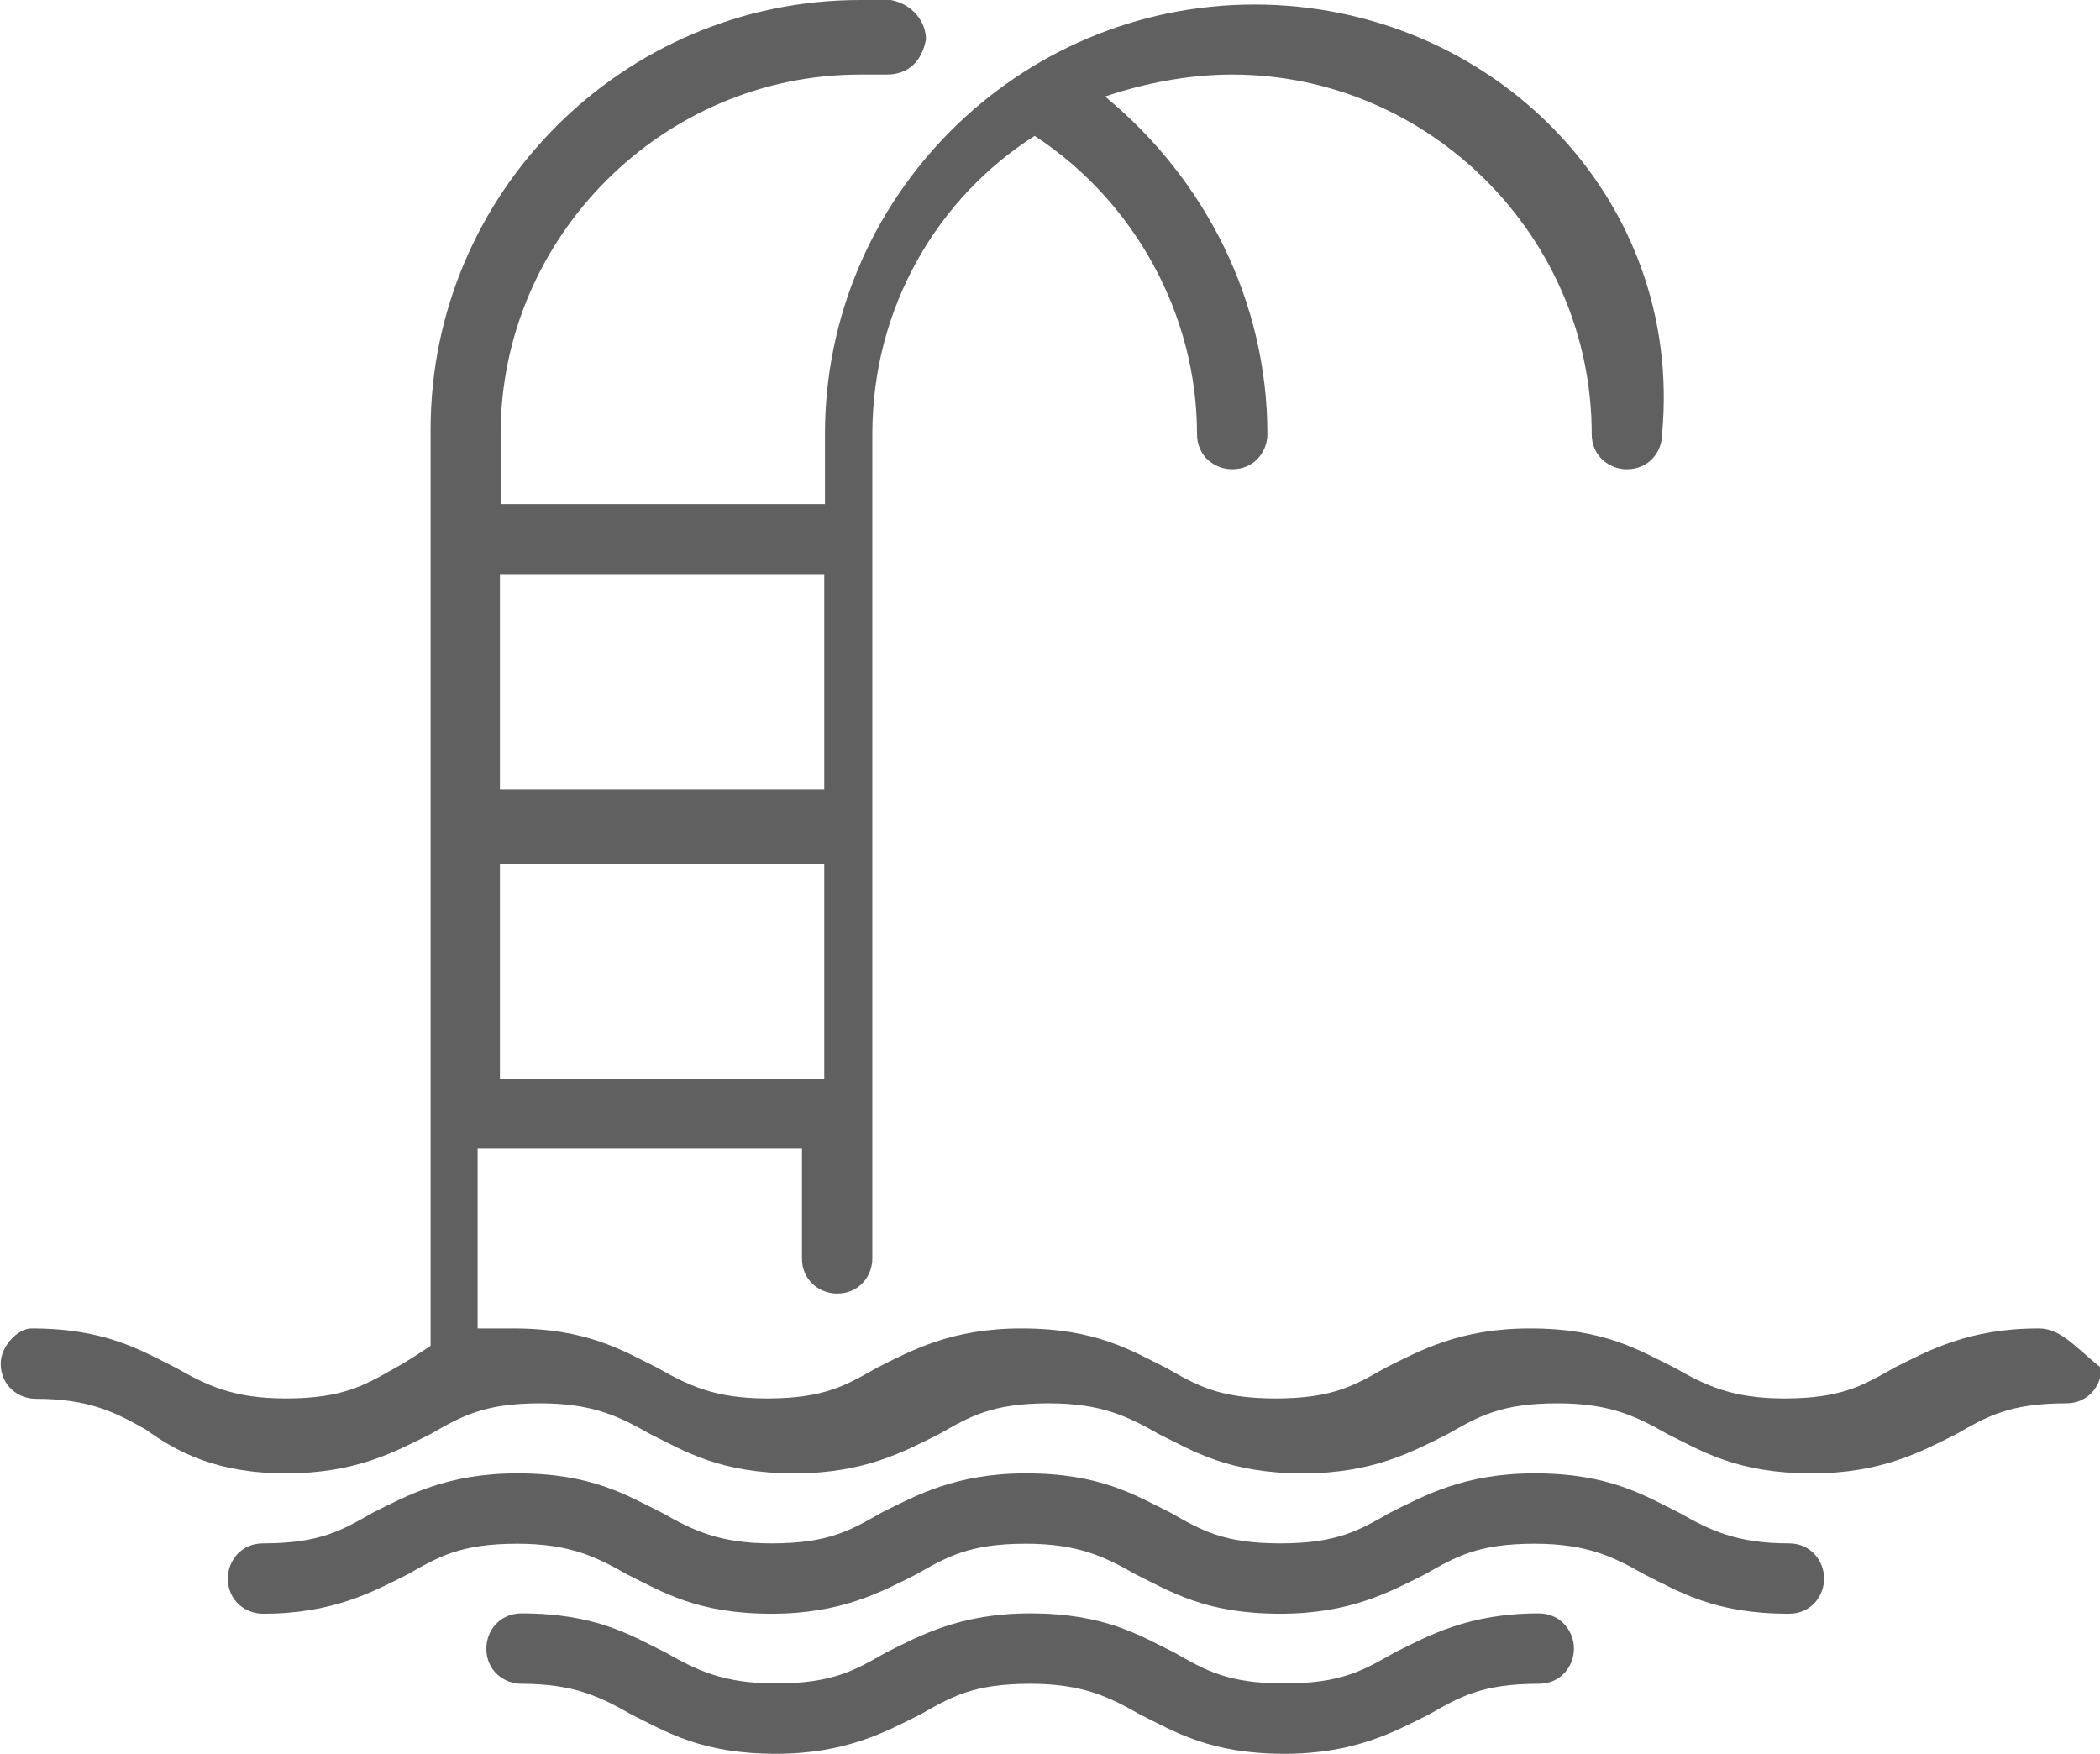 <?xml version="1.0" encoding="utf-8"?>
<!-- Generator: Adobe Illustrator 18.0.0, SVG Export Plug-In . SVG Version: 6.00 Build 0)  -->
<!DOCTYPE svg PUBLIC "-//W3C//DTD SVG 1.1//EN" "http://www.w3.org/Graphics/SVG/1.1/DTD/svg11.dtd">
<svg version="1.1" id="Capa_1" xmlns="http://www.w3.org/2000/svg" xmlns:xlink="http://www.w3.org/1999/xlink" x="0px" y="0px"
	 viewBox="0 168 602.8 503.4" enable-background="new 0 168 602.8 503.4" xml:space="preserve">
<g>
	<path fill="#606060" d="M585.2,549.3c-20.1,0-31.5,6.3-41.5,11.3c-8.8,5-15.1,8.8-31.5,8.8c-15.1,0-22.7-3.8-31.5-8.8
		c-10.1-5-20.1-11.3-41.5-11.3c-20.1,0-31.5,6.3-41.5,11.3c-8.8,5-15.1,8.8-31.5,8.8c-16.4,0-22.7-3.8-31.5-8.8
		c-10.1-5-20.1-11.3-41.5-11.3c-20.1,0-31.5,6.3-41.5,11.3c-8.8,5-15.1,8.8-31.5,8.8c-15.1,0-22.7-3.8-31.5-8.8
		c-10.1-5-20.1-11.3-41.5-11.3c-3.8,0-7.6,0-10.1,0v-51.6h93.1v31.5c0,6.3,5,10.1,10.1,10.1c6.3,0,10.1-5,10.1-10.1V292.6
		c0-36.5,18.9-68,46.6-85.6c28.9,18.9,46.6,51.6,46.6,85.6c0,6.3,5,10.1,10.1,10.1c6.3,0,10.1-5,10.1-10.1c0-37.8-17.6-73-46.6-96.9
		c11.3-3.8,23.9-6.3,36.5-6.3c56.6,0,103.2,46.6,103.2,103.2c0,6.3,5,10.1,10.1,10.1c6.3,0,10.1-5,10.1-10.1
		c6.3-68-49.1-123.3-117-123.3s-123.3,55.4-123.3,123.3v20.1h-93.1v-20.1c0-56.6,46.6-103.2,103.2-103.2c2.5,0,5,0,7.6,0
		c6.3,0,10.1-3.8,11.3-10.1c0-5-3.8-10.1-10.1-11.3c-2.5,0-6.3,0-8.8,0c-68,0-123.3,55.4-123.3,123.3v263c-3.8,2.5-7.6,5-10.1,6.3
		c-8.8,5-15.1,8.8-31.5,8.8c-15.1,0-22.7-3.8-31.5-8.8c-10.1-5-20.1-11.3-41.5-11.3c-3.8,0-8.8,5-8.8,10.1c0,6.3,5,10.1,10.1,10.1
		c15.1,0,22.7,3.8,31.5,8.8c8.8,6.3,20.1,12.6,40.3,12.6s31.5-6.3,41.5-11.3c8.8-5,15.1-8.8,31.5-8.8c15.1,0,22.7,3.8,31.5,8.8
		c10.1,5,20.1,11.3,41.5,11.3c20.1,0,31.5-6.3,41.5-11.3c8.8-5,15.1-8.8,31.5-8.8c15.1,0,22.7,3.8,31.5,8.8
		c10.1,5,20.1,11.3,41.5,11.3c20.1,0,31.5-6.3,41.5-11.3c8.8-5,15.1-8.8,31.5-8.8c15.1,0,22.7,3.8,31.5,8.8
		c10.1,5,20.1,11.3,41.5,11.3c20.1,0,31.5-6.3,41.5-11.3c8.8-5,15.1-8.8,31.5-8.8c6.3,0,10.1-5,10.1-10.1
		C595.3,554.3,591.5,549.3,585.2,549.3L585.2,549.3z M143.5,477.6v-61.7h93.1v61.7H143.5z M236.6,332.8v61.7h-93.1v-61.7H236.6z"/>
	<path fill="#606060" d="M513.5,611c-15.1,0-22.7-3.8-31.5-8.8c-10.1-5-20.1-11.3-41.5-11.3c-20.1,0-31.5,6.3-41.5,11.3
		c-8.8,5-15.1,8.8-31.5,8.8s-22.7-3.8-31.5-8.8c-10.1-5-20.1-11.3-41.5-11.3c-20.1,0-31.5,6.3-41.5,11.3c-8.8,5-15.1,8.8-31.5,8.8
		c-15.1,0-22.7-3.8-31.5-8.8c-10.1-5-20.1-11.3-41.5-11.3c-20.1,0-31.5,6.3-41.5,11.3c-8.8,5-15.1,8.8-31.5,8.8
		c-6.3,0-10.1,5-10.1,10.1c0,6.3,5,10.1,10.1,10.1c20.1,0,31.5-6.3,41.5-11.3c8.8-5,15.1-8.8,31.5-8.8c15.1,0,22.7,3.8,31.5,8.8
		c10.1,5,20.1,11.3,41.5,11.3c20.1,0,31.5-6.3,41.5-11.3c8.8-5,15.1-8.8,31.5-8.8c15.1,0,22.7,3.8,31.5,8.8
		c10.1,5,20.1,11.3,41.5,11.3c20.1,0,31.5-6.3,41.5-11.3c8.8-5,15.1-8.8,31.5-8.8c15.1,0,22.7,3.8,31.5,8.8
		c10.1,5,20.1,11.3,41.5,11.3c6.3,0,10.1-5,10.1-10.1S519.8,611,513.5,611L513.5,611z"/>
	<path fill="#606060" d="M441.7,631.1c-20.1,0-31.5,6.3-41.5,11.3c-8.8,5-15.1,8.8-31.5,8.8c-16.4,0-22.7-3.8-31.5-8.8
		c-10.1-5-20.1-11.3-41.5-11.3c-20.1,0-31.5,6.3-41.5,11.3c-8.8,5-15.1,8.8-31.5,8.8c-15.1,0-22.7-3.8-31.5-8.8
		c-10.1-5-20.1-11.3-41.5-11.3c-6.3,0-10.1,5-10.1,10.1c0,6.3,5,10.1,10.1,10.1c15.1,0,22.7,3.8,31.5,8.8
		c10.1,5,20.1,11.3,41.5,11.3c20.1,0,31.5-6.3,41.5-11.3c8.8-5,15.1-8.8,31.5-8.8c15.1,0,22.7,3.8,31.5,8.8
		c10.1,5,20.1,11.3,41.5,11.3c20.1,0,31.5-6.3,41.5-11.3c8.8-5,15.1-8.8,31.5-8.8c6.3,0,10.1-5,10.1-10.1
		C451.8,636.2,448,631.1,441.7,631.1L441.7,631.1z"/>
</g>
</svg>
